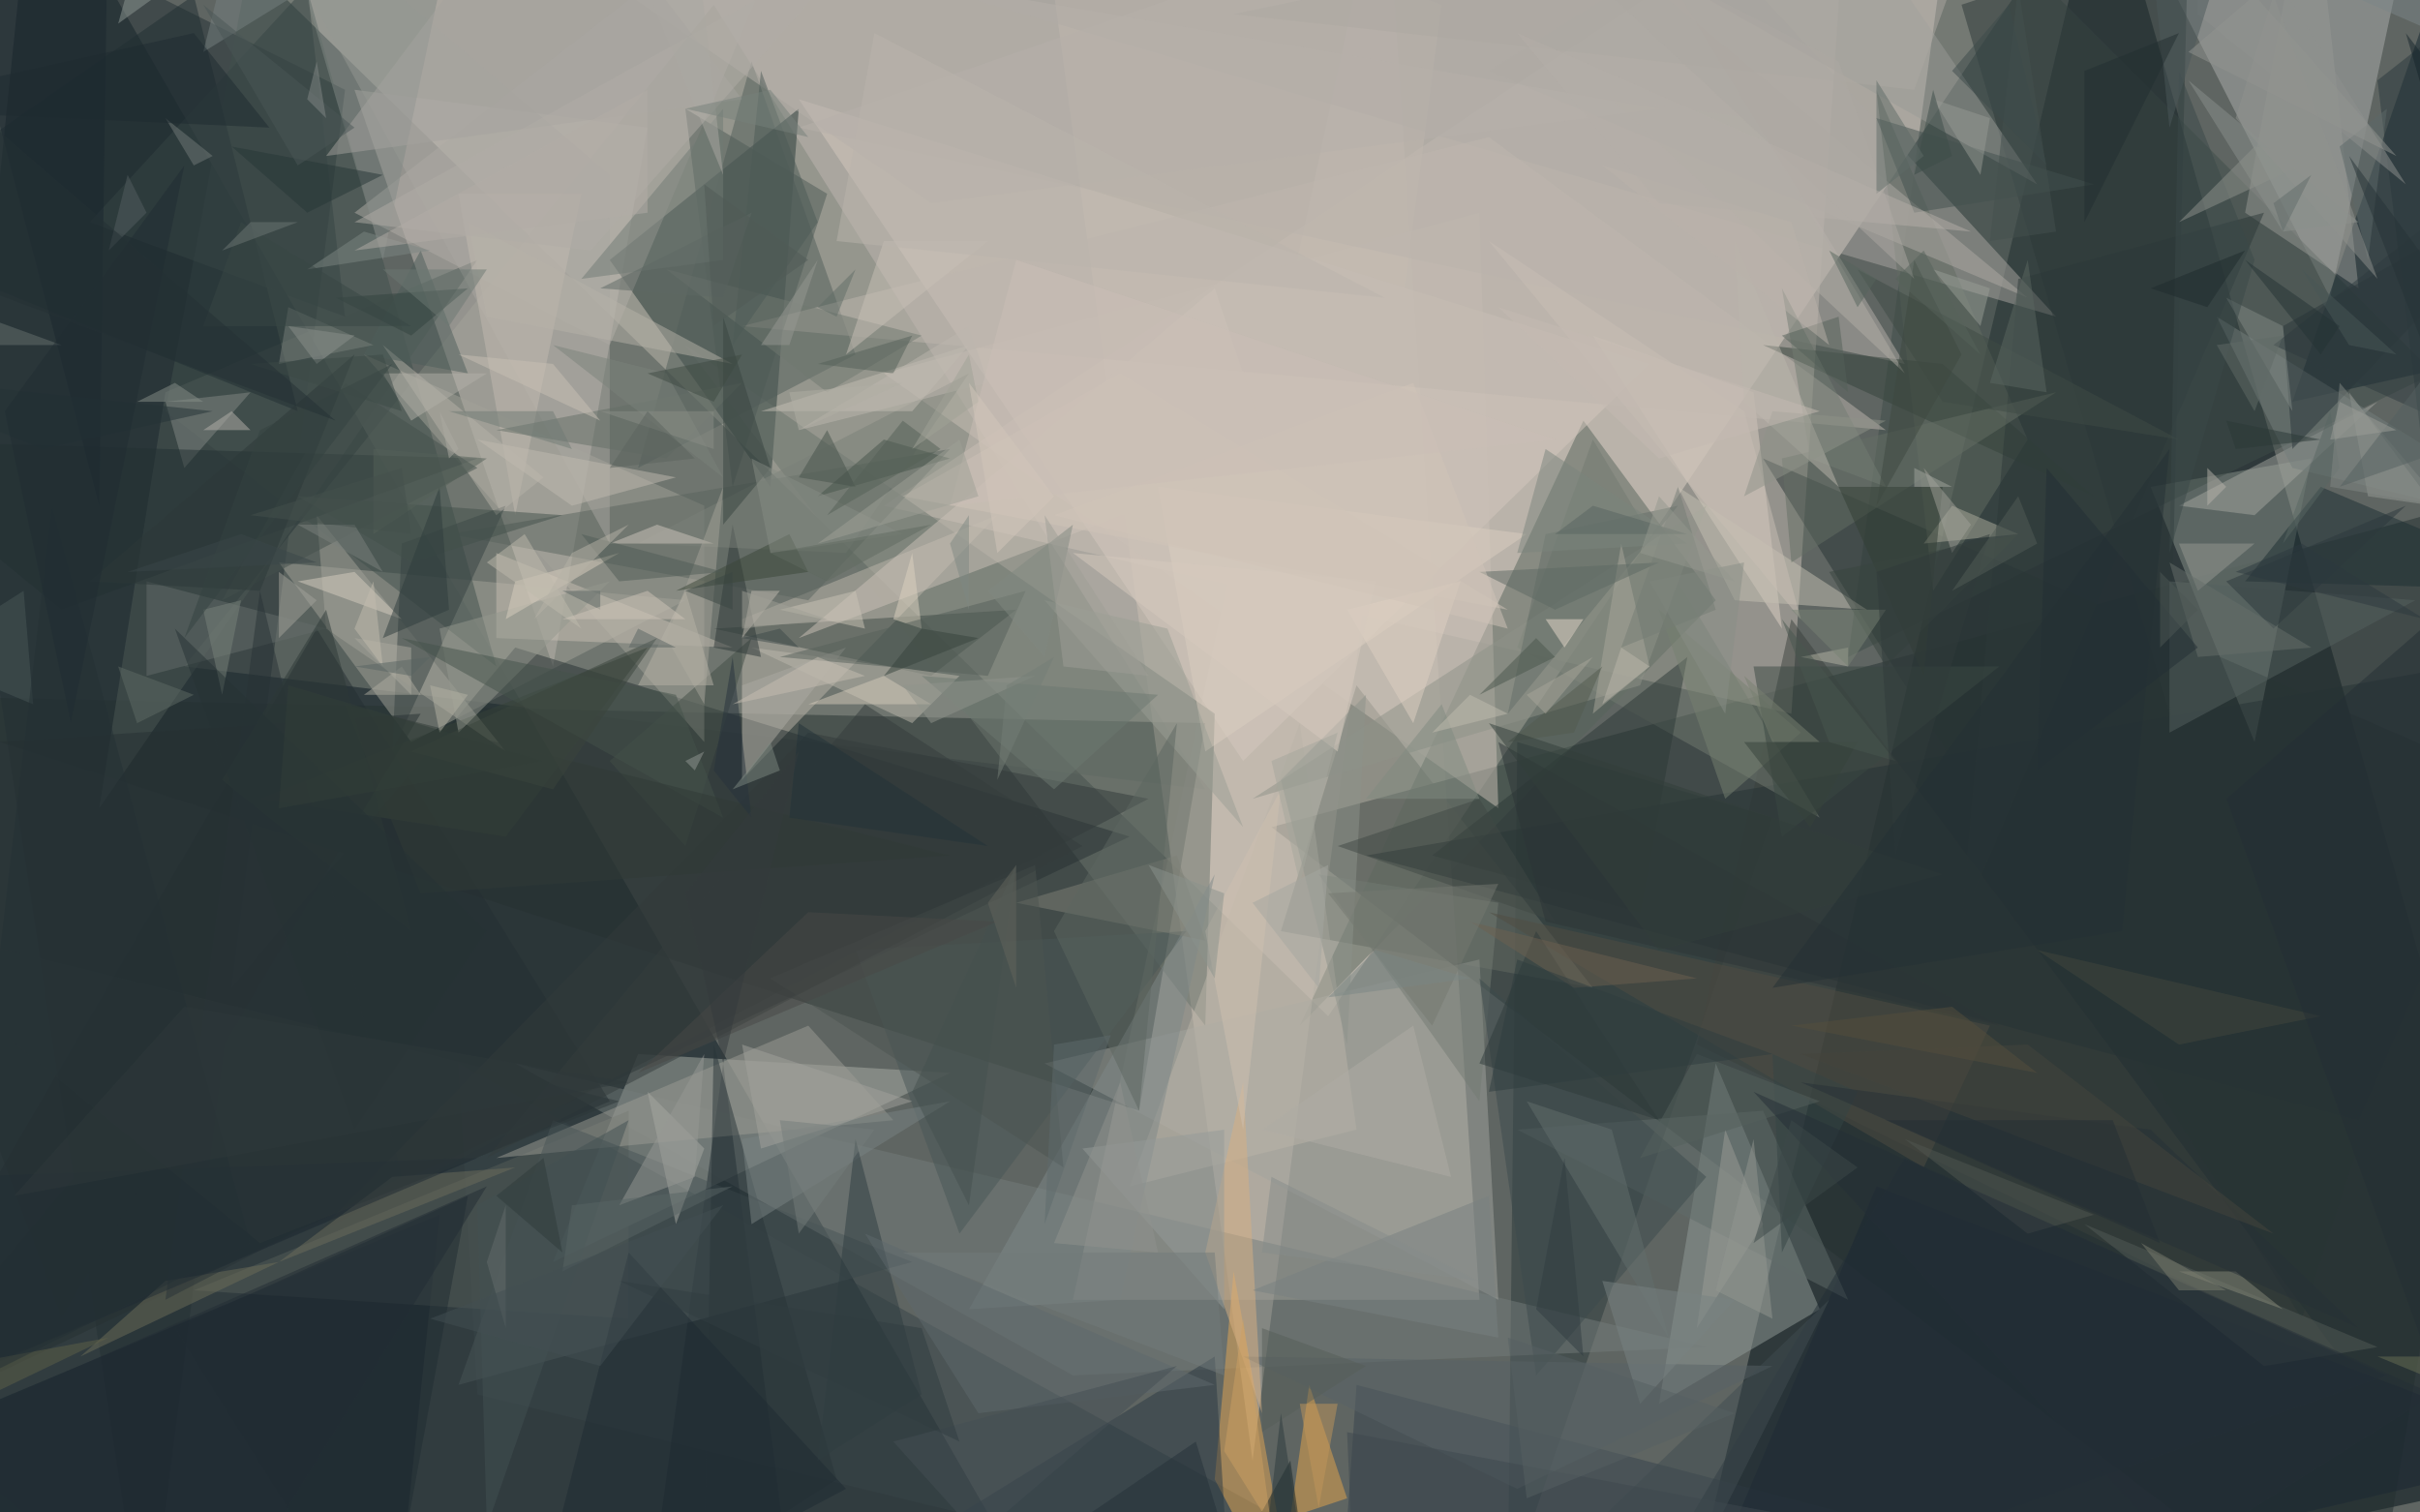 <svg xmlns="http://www.w3.org/2000/svg" version="1.1" width="1024" height="640">
<rect x="0" y="0" width="1024" height="640" fill="#5f6562" />
<g transform="scale(4) translate(0.5 0.5)">
<polygon fill="#f5e8db" fill-opacity="0.502" points="214,-3 14,-16 140,107" />
<polygon fill="#05141c" fill-opacity="0.502" points="110,170 3,-16 -16,169" />
<polygon fill="#000e15" fill-opacity="0.502" points="271,155 222,-16 177,175" />
<polygon fill="#7f867c" fill-opacity="0.502" points="19,70 127,83 75,0" />
<polygon fill="#c7c0b4" fill-opacity="0.502" points="113,137 156,137 146,-16" />
<polygon fill="#253031" fill-opacity="0.502" points="134,87 250,175 271,50" />
<polygon fill="#273331" fill-opacity="0.502" points="127,76 -16,73 120,117" />
<polygon fill="#cac0b6" fill-opacity="0.502" points="189,75 195,-15 93,53" />
<polygon fill="#c9c2ba" fill-opacity="0.502" points="58,70 68,13 37,9" />
<polygon fill="#aaaea6" fill-opacity="0.502" points="58,133 100,113 67,111" />
<polygon fill="#273837" fill-opacity="0.502" points="84,11 81,51 64,27" />
<polygon fill="#56645a" fill-opacity="0.502" points="167,44 137,108 181,63" />
<polygon fill="#8a938b" fill-opacity="0.502" points="238,78 227,51 244,48" />
<polygon fill="#acaeac" fill-opacity="0.502" points="256,-16 222,-16 246,31" />
<polygon fill="#cbbfb3" fill-opacity="0.502" points="152,0 109,-16 132,154" />
<polygon fill="#3f4d49" fill-opacity="0.502" points="195,69 257,39 206,-12" />
<polygon fill="#243135" fill-opacity="0.502" points="15,175 36,9 -14,-16" />
<polygon fill="#919b98" fill-opacity="0.502" points="181,112 175,148 192,138" />
<polygon fill="#a2a197" fill-opacity="0.502" points="29,59 43,78 72,63" />
<polygon fill="#a9a6a2" fill-opacity="0.502" points="101,-1 172,-16 217,33" />
<polygon fill="#d4c7bd" fill-opacity="0.502" points="131,80 174,38 84,10" />
<polygon fill="#6b756d" fill-opacity="0.502" points="127,108 72,36 128,75" />
<polygon fill="#bbb5aa" fill-opacity="0.502" points="105,54 78,65 78,82" />
<polygon fill="#2d3a3a" fill-opacity="0.502" points="159,168 187,86 160,78" />
<polygon fill="#41504d" fill-opacity="0.502" points="28,-16 52,70 17,43" />
<polygon fill="#263132" fill-opacity="0.502" points="54,68 119,88 -16,152" />
<polygon fill="#15262e" fill-opacity="0.502" points="262,-16 242,42 260,38" />
<polygon fill="#384549" fill-opacity="0.502" points="160,174 50,147 48,112" />
<polygon fill="#a2a197" fill-opacity="0.502" points="74,53 74,78 38,37" />
<polygon fill="#747d7b" fill-opacity="0.502" points="113,145 180,142 54,112" />
<polygon fill="#646b62" fill-opacity="0.502" points="135,98 168,104 143,72" />
<polygon fill="#dbcfc3" fill-opacity="0.502" points="188,66 168,35 185,41" />
<polygon fill="#14202b" fill-opacity="0.502" points="41,175 -16,154 46,128" />
<polygon fill="#3b413c" fill-opacity="0.502" points="179,110 247,143 189,65" />
<polygon fill="#e3a553" fill-opacity="0.502" points="128,156 137,173 130,134" />
<polygon fill="#afaba5" fill-opacity="0.502" points="37,22 64,36 86,-16" />
<polygon fill="#535f5b" fill-opacity="0.502" points="79,6 67,49 90,37" />
<polygon fill="#283435" fill-opacity="0.502" points="243,139 262,81 186,48" />
<polygon fill="#4c5854" fill-opacity="0.502" points="50,27 10,85 17,41" />
<polygon fill="#626c63" fill-opacity="0.502" points="198,9 214,46 204,62" />
<polygon fill="#a1a39d" fill-opacity="0.502" points="110,112 156,101 158,137" />
<polygon fill="#5b655e" fill-opacity="0.502" points="85,63 100,47 47,56" />
<polygon fill="#414c47" fill-opacity="0.502" points="107,64 75,66 98,71" />
<polygon fill="#2c3939" fill-opacity="0.502" points="231,-8 229,75 207,0" />
<polygon fill="#cac0b5" fill-opacity="0.502" points="93,39 158,85 156,22" />
<polygon fill="#263234" fill-opacity="0.502" points="249,118 271,68 144,90" />
<polygon fill="#727b70" fill-opacity="0.502" points="192,86 168,46 160,68" />
<polygon fill="#a4a69f" fill-opacity="0.502" points="230,53 238,54 251,42" />
<polygon fill="#b6b0a9" fill-opacity="0.502" points="168,-16 201,38 84,13" />
<polygon fill="#36434d" fill-opacity="0.502" points="141,175 143,146 242,172" />
<polygon fill="#545d58" fill-opacity="0.502" points="20,136 66,139 66,117" />
<polygon fill="#495757" fill-opacity="0.502" points="101,130 125,98 90,100" />
<polygon fill="#bcb8ac" fill-opacity="0.502" points="96,76 79,68 101,71" />
<polygon fill="#e5a54a" fill-opacity="0.502" points="138,146 136,160 142,158" />
<polygon fill="#1d2e33" fill-opacity="0.502" points="245,51 271,62 237,61" />
<polygon fill="#2b3943" fill-opacity="0.502" points="94,164 128,143 130,175" />
<polygon fill="#1b2633" fill-opacity="0.502" points="271,153 177,175 198,125" />
<polygon fill="#bab4a7" fill-opacity="0.502" points="137,76 143,119 119,125" />
<polygon fill="#bdb6ae" fill-opacity="0.502" points="78,34 157,14 199,45" />
<polygon fill="#979996" fill-opacity="0.502" points="167,-8 215,19 191,-16" />
<polygon fill="#c5beb2" fill-opacity="0.502" points="77,68 52,58 52,67" />
<polygon fill="#1e2b31" fill-opacity="0.502" points="84,174 76,112 69,163" />
<polygon fill="#9b9c93" fill-opacity="0.502" points="85,108 52,122 94,118" />
<polygon fill="#a2a197" fill-opacity="0.502" points="33,54 53,79 34,66" />
<polygon fill="#374343" fill-opacity="0.502" points="41,79 53,53 42,57" />
<polygon fill="#ccc1b7" fill-opacity="0.502" points="128,30 134,48 84,67" />
<polygon fill="#242f33" fill-opacity="0.502" points="64,116 -16,150 33,66" />
<polygon fill="#727a72" fill-opacity="0.502" points="156,116 139,92 158,95" />
<polygon fill="#aeaaa4" fill-opacity="0.502" points="157,7 173,-3 214,31" />
<polygon fill="#a8a59f" fill-opacity="0.502" points="64,18 64,57 24,-16" />
<polygon fill="#adad9e" fill-opacity="0.502" points="206,53 203,57 213,56" />
<polygon fill="#8d9188" fill-opacity="0.502" points="180,53 132,84 173,72" />
<polygon fill="#959794" fill-opacity="0.502" points="237,22 249,30 244,-16" />
<polygon fill="#54605e" fill-opacity="0.502" points="229,61 229,77 255,63" />
<polygon fill="#212e33" fill-opacity="0.502" points="31,43 -16,24 20,-1" />
<polygon fill="#757e7c" fill-opacity="0.502" points="271,56 234,33 242,49" />
<polygon fill="#818784" fill-opacity="0.502" points="19,49 17,42 26,41" />
<polygon fill="#233032" fill-opacity="0.502" points="6,64 -16,46 50,48" />
<polygon fill="#35433b" fill-opacity="0.502" points="186,36 221,52 205,38" />
<polygon fill="#374338" fill-opacity="0.502" points="68,68 27,84 53,88" />
<polygon fill="#495557" fill-opacity="0.502" points="58,118 48,146 96,133" />
<polygon fill="#514d42" fill-opacity="0.502" points="203,123 157,96 210,108" />
<polygon fill="#586366" fill-opacity="0.502" points="187,144 131,143 160,157" />
<polygon fill="#424e47" fill-opacity="0.502" points="72,89 79,67 64,80" />
<polygon fill="#7e8887" fill-opacity="0.502" points="102,138 128,92 118,137" />
<polygon fill="#4f5b57" fill-opacity="0.502" points="77,51 87,20 72,11" />
<polygon fill="#c1b9af" fill-opacity="0.502" points="54,54 61,20 48,20" />
<polygon fill="#c4c0b2" fill-opacity="0.502" points="197,64 183,63 177,51" />
<polygon fill="#656e67" fill-opacity="0.502" points="70,48 78,40 52,45" />
<polygon fill="#535b56" fill-opacity="0.502" points="239,144 251,142 220,129" />
<polygon fill="#2d3937" fill-opacity="0.502" points="178,69 173,96 151,90" />
<polygon fill="#202c33" fill-opacity="0.502" points="40,175 49,126 18,140" />
<polygon fill="#a6a8a1" fill-opacity="0.502" points="68,115 74,121 71,129" />
<polygon fill="#828986" fill-opacity="0.502" points="40,27 49,-16 31,-4" />
<polygon fill="#43514f" fill-opacity="0.502" points="221,19 202,22 198,12" />
<polygon fill="#606d6b" fill-opacity="0.502" points="195,137 186,117 160,119" />
<polygon fill="#646d6b" fill-opacity="0.502" points="34,66 15,61 15,71" />
<polygon fill="#abaaa1" fill-opacity="0.502" points="78,82 78,72 89,68" />
<polygon fill="#d6cdc0" fill-opacity="0.502" points="42,65 31,61 37,60" />
<polygon fill="#374445" fill-opacity="0.502" points="36,33 9,23 32,-2" />
<polygon fill="#2a373a" fill-opacity="0.502" points="242,47 271,17 241,34" />
<polygon fill="#9ca09c" fill-opacity="0.502" points="33,38 37,35 30,34" />
<polygon fill="#283439" fill-opacity="0.502" points="74,165 75,110 88,156" />
<polygon fill="#dacdbf" fill-opacity="0.502" points="122,51 127,79 161,56" />
<polygon fill="#d7b081" fill-opacity="0.502" points="131,114 133,149 127,132" />
<polygon fill="#93978d" fill-opacity="0.502" points="64,61 48,77 46,66" />
<polygon fill="#999c96" fill-opacity="0.502" points="179,140 186,129 182,119" />
<polygon fill="#3c4b4c" fill-opacity="0.502" points="156,103 180,124 162,145" />
<polygon fill="#7e8076" fill-opacity="0.502" points="107,95 124,90 127,99" />
<polygon fill="#646e68" fill-opacity="0.502" points="163,56 177,53 159,75" />
<polygon fill="#717a74" fill-opacity="0.502" points="76,27 76,11 61,29" />
<polygon fill="#b6b1a8" fill-opacity="0.502" points="77,38 51,33 49,23" />
<polygon fill="#1f2b33" fill-opacity="0.502" points="66,132 55,175 89,157" />
<polygon fill="#777f71" fill-opacity="0.502" points="182,84 175,64 190,77" />
<polygon fill="#b5afa9" fill-opacity="0.502" points="98,21 175,11 53,-10" />
<polygon fill="#333a3b" fill-opacity="0.502" points="121,84 85,77 33,130" />
<polygon fill="#707871" fill-opacity="0.502" points="70,28 97,35 87,41" />
<polygon fill="#2c3637" fill-opacity="0.502" points="80,69 77,55 75,68" />
<polygon fill="#232f36" fill-opacity="0.502" points="252,145 170,174 201,122" />
<polygon fill="#2d3939" fill-opacity="0.502" points="239,22 207,97 213,29" />
<polygon fill="#7a8078" fill-opacity="0.502" points="89,58 67,57 102,39" />
<polygon fill="#798281" fill-opacity="0.502" points="79,129 78,120 100,116" />
<polygon fill="#b5b1a8" fill-opacity="0.502" points="40,36 52,54 57,50" />
<polygon fill="#c4bdb3" fill-opacity="0.502" points="102,36 96,43 80,43" />
<polygon fill="#999e94" fill-opacity="0.502" points="131,87 110,63 123,66" />
<polygon fill="#4f5e5a" fill-opacity="0.502" points="44,26 49,39 38,37" />
<polygon fill="#2f3d41" fill-opacity="0.502" points="97,147 90,120 86,154" />
<polygon fill="#cdc6bb" fill-opacity="0.502" points="64,57 75,57 69,55" />
<polygon fill="#43504b" fill-opacity="0.502" points="43,59 31,52 59,54" />
<polygon fill="#46544a" fill-opacity="0.502" points="100,48 86,52 93,46" />
<polygon fill="#656f64" fill-opacity="0.502" points="217,41 188,48 189,59" />
<polygon fill="#263132" fill-opacity="0.502" points="-16,79 44,75 6,139" />
<polygon fill="#8b9189" fill-opacity="0.502" points="142,110 135,82 144,73" />
<polygon fill="#6c6d59" fill-opacity="0.502" points="17,135 29,133 8,143" />
<polygon fill="#3b4843" fill-opacity="0.502" points="211,70 188,88 185,70" />
<polygon fill="#969994" fill-opacity="0.502" points="248,41 257,53 250,52" />
<polygon fill="#4c5450" fill-opacity="0.502" points="109,91 112,123 81,103" />
<polygon fill="#a4a197" fill-opacity="0.502" points="70,67 74,74 76,51" />
<polygon fill="#162426" fill-opacity="0.502" points="136,154 139,175 131,163" />
<polygon fill="#949998" fill-opacity="0.502" points="114,121 129,119 129,138" />
<polygon fill="#3e4a45" fill-opacity="0.502" points="205,42 196,28 230,46" />
<polygon fill="#808784" fill-opacity="0.502" points="235,31 242,43 241,34" />
<polygon fill="#737c73" fill-opacity="0.502" points="191,48 188,30 199,51" />
<polygon fill="#3a4639" fill-opacity="0.502" points="71,62 83,56 85,60" />
<polygon fill="#6d7871" fill-opacity="0.502" points="122,73 111,83 97,71" />
<polygon fill="#a8a69a" fill-opacity="0.502" points="174,70 171,57 168,75" />
<polygon fill="#788080" fill-opacity="0.502" points="157,126 158,141 132,136" />
<polygon fill="#c8bfb5" fill-opacity="0.502" points="93,25 104,25 89,37" />
<polygon fill="#d8cdbe" fill-opacity="0.502" points="53,65 65,58 54,61" />
<polygon fill="#333f34" fill-opacity="0.502" points="194,51 205,51 203,71" />
<polygon fill="#c0baaf" fill-opacity="0.502" points="60,53 71,50 50,46" />
<polygon fill="#45524a" fill-opacity="0.502" points="76,86 71,73 42,67" />
<polygon fill="#a4a29e" fill-opacity="0.502" points="78,10 34,16 58,-16" />
<polygon fill="#394540" fill-opacity="0.502" points="76,33 81,49 76,55" />
<polygon fill="#626e6d" fill-opacity="0.502" points="176,141 170,119 161,116" />
<polygon fill="#2b383d" fill-opacity="0.502" points="265,-3 256,49 251,8" />
<polygon fill="#5d6968" fill-opacity="0.502" points="247,15 252,11 250,27" />
<polygon fill="#1b262f" fill-opacity="0.502" points="10,53 -7,-12 11,-16" />
<polygon fill="#263636" fill-opacity="0.502" points="24,15 40,18 32,22" />
<polygon fill="#414944" fill-opacity="0.502" points="164,97 156,84 141,89" />
<polygon fill="#2f3a3a" fill-opacity="0.502" points="162,98 156,112 175,118" />
<polygon fill="#8e9794" fill-opacity="0.502" points="37,-16 17,-16 12,2" />
<polygon fill="#5e696d" fill-opacity="0.502" points="103,149 128,146 91,130" />
<polygon fill="#dbd1bf" fill-opacity="0.502" points="96,58 94,65 97,66" />
<polygon fill="#b3b3a4" fill-opacity="0.502" points="190,69 195,70 195,68" />
<polygon fill="#868b83" fill-opacity="0.502" points="81,58 95,56 79,48" />
<polygon fill="#404c51" fill-opacity="0.502" points="174,175 193,137 169,160" />
<polygon fill="#44504c" fill-opacity="0.502" points="23,63 50,49 36,40" />
<polygon fill="#354445" fill-opacity="0.502" points="188,132 196,115 187,111" />
<polygon fill="#42473d" fill-opacity="0.502" points="230,110 215,100 245,107" />
<polygon fill="#788281" fill-opacity="0.502" points="183,137 173,148 169,135" />
<polygon fill="#cfc3b8" fill-opacity="0.502" points="118,39 95,52 159,64" />
<polygon fill="#283337" fill-opacity="0.502" points="27,62 42,124 17,137" />
<polygon fill="#969792" fill-opacity="0.502" points="238,57 230,57 232,62" />
<polygon fill="#7a817a" fill-opacity="0.502" points="70,39 58,36 76,50" />
<polygon fill="#aaa89e" fill-opacity="0.502" points="37,67 43,73 43,68" />
<polygon fill="#868878" fill-opacity="0.502" points="230,134 236,134 241,138" />
<polygon fill="#47534a" fill-opacity="0.502" points="84,50 90,51 87,45" />
<polygon fill="#b5b2ab" fill-opacity="0.502" points="26,45 21,45 24,43" />
<polygon fill="#2c3939" fill-opacity="0.502" points="27,62 9,61 37,37" />
<polygon fill="#57615a" fill-opacity="0.502" points="108,62 104,71 82,69" />
<polygon fill="#d3caba" fill-opacity="0.502" points="93,71 85,74 98,74" />
<polygon fill="#2c3537" fill-opacity="0.502" points="163,97 211,108 158,78" />
<polygon fill="#7f8780" fill-opacity="0.502" points="113,55 110,69 104,62" />
<polygon fill="#adaba4" fill-opacity="0.502" points="133,119 153,124 149,108" />
<polygon fill="#7a837c" fill-opacity="0.502" points="163,47 160,58 178,57" />
<polygon fill="#6c6150" fill-opacity="0.502" points="166,104 179,103 155,97" />
<polygon fill="#c7beb3" fill-opacity="0.502" points="190,65 157,25 184,43" />
<polygon fill="#5c6660" fill-opacity="0.502" points="111,98 124,76 120,117" />
<polygon fill="#5b6660" fill-opacity="0.502" points="210,40 214,27 216,41" />
<polygon fill="#b2afa7" fill-opacity="0.502" points="43,44 51,39 40,39" />
<polygon fill="#8e908d" fill-opacity="0.502" points="232,1 254,19 232,-16" />
<polygon fill="#e7dacc" fill-opacity="0.502" points="167,65 163,65 165,68" />
<polygon fill="#767f7f" fill-opacity="0.502" points="21,5 55,-16 25,-11" />
<polygon fill="#5d6962" fill-opacity="0.502" points="164,64 175,59 156,60" />
<polygon fill="#5e6a64" fill-opacity="0.502" points="20,73 14,76 12,70" />
<polygon fill="#989d96" fill-opacity="0.502" points="209,34 204,28 210,30" />
<polygon fill="#343c3c" fill-opacity="0.502" points="91,74 51,122 114,89" />
<polygon fill="#bab5ab" fill-opacity="0.502" points="194,51 184,42 183,25" />
<polygon fill="#808980" fill-opacity="0.502" points="156,84 144,84 152,74" />
<polygon fill="#c0b9af" fill-opacity="0.502" points="78,67 82,62 79,62" />
<polygon fill="#4d5a56" fill-opacity="0.502" points="80,7 77,36 86,23" />
<polygon fill="#303b37" fill-opacity="0.502" points="100,90 36,74 44,94" />
<polygon fill="#b2ada6" fill-opacity="0.502" points="185,12 170,10 201,39" />
<polygon fill="#727b7b" fill-opacity="0.502" points="128,132 129,145 95,132" />
<polygon fill="#435052" fill-opacity="0.502" points="51,161 50,127 66,118" />
<polygon fill="#33423f" fill-opacity="0.502" points="43,35 35,31 49,30" />
<polygon fill="#cdc0af" fill-opacity="0.502" points="131,119 127,98 135,83" />
<polygon fill="#8a908b" fill-opacity="0.502" points="249,23 241,24 231,8" />
<polygon fill="#3a453d" fill-opacity="0.502" points="43,79 69,67 58,83" />
<polygon fill="#273136" fill-opacity="0.502" points="227,119 249,140 190,114" />
<polygon fill="#959a93" fill-opacity="0.502" points="209,18 210,12 204,10" />
<polygon fill="#2f3c3d" fill-opacity="0.502" points="47,64 40,67 46,51" />
<polygon fill="#858b89" fill-opacity="0.502" points="133,132 156,135 134,124" />
<polygon fill="#ddcfc1" fill-opacity="0.502" points="149,76 142,64 154,61" />
<polygon fill="#bab3ab" fill-opacity="0.502" points="88,25 92,3 146,31" />
<polygon fill="#27333d" fill-opacity="0.502" points="75,81 77,69 79,86" />
<polygon fill="#aba7a2" fill-opacity="0.502" points="211,-16 130,1 202,9" />
<polygon fill="#242f34" fill-opacity="0.502" points="258,64 257,145 235,84" />
<polygon fill="#2c3936" fill-opacity="0.502" points="43,98 34,64 23,82" />
<polygon fill="#56655d" fill-opacity="0.502" points="196,32 193,26 198,29" />
<polygon fill="#3e484e" fill-opacity="0.502" points="143,174 142,151 211,164" />
<polygon fill="#3b4848" fill-opacity="0.502" points="238,27 229,58 230,7" />
<polygon fill="#a1a29b" fill-opacity="0.502" points="96,116 80,121 78,110" />
<polygon fill="#2d393d" fill-opacity="0.502" points="254,53 240,66 235,61" />
<polygon fill="#3d4c48" fill-opacity="0.502" points="204,9 202,18 206,16" />
<polygon fill="#b0aba5" fill-opacity="0.502" points="37,23 62,26 91,-7" />
<polygon fill="#55615c" fill-opacity="0.502" points="192,116 173,122 179,111" />
<polygon fill="#505650" fill-opacity="0.502" points="201,120 221,128 214,130" />
<polygon fill="#858d88" fill-opacity="0.502" points="21,42 14,42 18,40" />
<polygon fill="#44443c" fill-opacity="0.502" points="190,111 214,110 240,130" />
<polygon fill="#515c56" fill-opacity="0.502" points="65,61 76,60 61,56" />
<polygon fill="#747970" fill-opacity="0.502" points="151,108 140,94 158,93" />
<polygon fill="#6d6d5c" fill-opacity="0.502" points="41,124 54,123 29,133" />
<polygon fill="#202c35" fill-opacity="0.502" points="-4,145 -5,124 50,122" />
<polygon fill="#4a5757" fill-opacity="0.502" points="37,13 21,0 31,17" />
<polygon fill="#45514f" fill-opacity="0.502" points="96,115 107,91 102,127" />
<polygon fill="#242e36" fill-opacity="0.502" points="185,115 257,147 230,164" />
<polygon fill="#beb9ac" fill-opacity="0.502" points="51,59 61,66 55,56" />
<polygon fill="#596663" fill-opacity="0.502" points="247,49 246,43 241,57" />
<polygon fill="#45514f" fill-opacity="0.502" points="213,-2 210,25 217,24" />
<polygon fill="#7e8881" fill-opacity="0.502" points="100,57 102,54 102,64" />
<polygon fill="#546158" fill-opacity="0.502" points="94,39 96,35 86,38" />
<polygon fill="#4c595a" fill-opacity="0.502" points="226,-16 229,13 238,-16" />
<polygon fill="#888e85" fill-opacity="0.502" points="184,59 174,61 182,75" />
<polygon fill="#79827a" fill-opacity="0.502" points="25,63 21,64 23,73" />
<polygon fill="#b5b1a6" fill-opacity="0.502" points="66,55 60,58 56,65" />
<polygon fill="#66706e" fill-opacity="0.502" points="6,36 -16,28 -16,36" />
<polygon fill="#c8c0b4" fill-opacity="0.502" points="58,38 48,37 63,44" />
<polygon fill="#797f71" fill-opacity="0.502" points="187,78 192,78 184,71" />
<polygon fill="#727a79" fill-opacity="0.502" points="20,17 17,12 22,16" />
<polygon fill="#253236" fill-opacity="0.502" points="22,43 -16,39 4,47" />
<polygon fill="#959791" fill-opacity="0.502" points="80,36 86,27 83,36" />
<polygon fill="#3e4b42" fill-opacity="0.502" points="75,42 68,39 78,37" />
<polygon fill="#959893" fill-opacity="0.502" points="65,127 74,111 73,124" />
<polygon fill="#666e6b" fill-opacity="0.502" points="232,69 229,59 244,68" />
<polygon fill="#354240" fill-opacity="0.502" points="19,67 41,38 27,45" />
<polygon fill="#38453f" fill-opacity="0.502" points="213,56 199,70 193,60" />
<polygon fill="#a1a29a" fill-opacity="0.502" points="29,67 29,60 33,63" />
<polygon fill="#b6b1a5" fill-opacity="0.502" points="72,62 67,72 75,72" />
<polygon fill="#232e34" fill-opacity="0.502" points="216,49 215,81 232,68" />
<polygon fill="#757d74" fill-opacity="0.502" points="181,64 171,68 177,51" />
<polygon fill="#2c3638" fill-opacity="0.502" points="65,116 -16,96 27,131" />
<polygon fill="#bcb6ad" fill-opacity="0.502" points="84,45 104,40 102,34" />
<polygon fill="#929690" fill-opacity="0.502" points="187,139 185,120 181,136" />
<polygon fill="#1e2a30" fill-opacity="0.502" points="28,13 -16,11 20,3" />
<polygon fill="#253138" fill-opacity="0.502" points="126,152 133,175 98,171" />
<polygon fill="#454f54" fill-opacity="0.502" points="103,162 124,144 94,152" />
<polygon fill="#2f3c3e" fill-opacity="0.502" points="157,115 187,111 160,101" />
<polygon fill="#9f9f97" fill-opacity="0.502" points="206,58 208,55 203,49" />
<polygon fill="#37423a" fill-opacity="0.502" points="184,78 191,87 196,78" />
<polygon fill="#233238" fill-opacity="0.502" points="104,89 84,76 83,86" />
<polygon fill="#c6beb1" fill-opacity="0.502" points="86,69 77,74 91,71" />
<polygon fill="#5b6462" fill-opacity="0.502" points="63,62 59,62 63,64" />
<polygon fill="#2f3b3e" fill-opacity="0.502" points="240,36 263,18 271,50" />
<polygon fill="#5e6149" fill-opacity="0.502" points="-16,146 11,141 -16,154" />
<polygon fill="#8d918c" fill-opacity="0.502" points="238,15 230,23 245,16" />
<polygon fill="#3b4649" fill-opacity="0.502" points="13,60 33,59 25,56" />
<polygon fill="#565e59" fill-opacity="0.502" points="144,144 133,140 133,151" />
<polygon fill="#5e6964" fill-opacity="0.502" points="63,30 76,31 79,22" />
<polygon fill="#525b4f" fill-opacity="0.502" points="169,70 166,77 159,78" />
<polygon fill="#828883" fill-opacity="0.502" points="247,40 246,51 258,53" />
<polygon fill="#596465" fill-opacity="0.502" points="59,134 77,125 60,127" />
<polygon fill="#2a3837" fill-opacity="0.502" points="236,47 235,44 245,46" />
<polygon fill="#8f948b" fill-opacity="0.502" points="95,72 109,71 98,76" />
<polygon fill="#495657" fill-opacity="0.502" points="3,74 -9,69 2,62" />
<polygon fill="#8d9288" fill-opacity="0.502" points="184,52 187,43 199,44" />
<polygon fill="#3e4941" fill-opacity="0.502" points="207,37 202,27 198,53" />
<polygon fill="#bfbbad" fill-opacity="0.502" points="151,77 159,75 155,73" />
<polygon fill="#787f7b" fill-opacity="0.502" points="39,36 29,38 30,32" />
<polygon fill="#596460" fill-opacity="0.502" points="178,56 168,53 164,56" />
<polygon fill="#222c34" fill-opacity="0.502" points="51,125 20,175 -8,151" />
<polygon fill="#263335" fill-opacity="0.502" points="51,98 37,119 18,66" />
<polygon fill="#b3b1a4" fill-opacity="0.502" points="46,77 45,72 49,73" />
<polygon fill="#a9a7a1" fill-opacity="0.502" points="62,-16 73,-8 76,18" />
<polygon fill="#cac3b5" fill-opacity="0.502" points="90,62 91,66 82,64" />
<polygon fill="#4a574c" fill-opacity="0.502" points="156,73 164,69 162,67" />
<polygon fill="#313d41" fill-opacity="0.502" points="167,143 162,138 165,122" />
<polygon fill="#7d8682" fill-opacity="0.502" points="45,26 32,28 38,24" />
<polygon fill="#646d6d" fill-opacity="0.502" points="53,140 51,133 53,127" />
<polygon fill="#1f2b2c" fill-opacity="0.502" points="237,26 233,32 227,30" />
<polygon fill="#aca8a1" fill-opacity="0.502" points="157,-13 194,6 202,29" />
<polygon fill="#788175" fill-opacity="0.502" points="195,70 189,64 199,64" />
<polygon fill="#546158" fill-opacity="0.502" points="188,35 195,41 194,33" />
<polygon fill="#d5c9bd" fill-opacity="0.502" points="141,79 145,61 113,58" />
<polygon fill="#606d67" fill-opacity="0.502" points="88,33 90,28 86,32" />
<polygon fill="#cdc4b7" fill-opacity="0.502" points="68,62 59,65 72,65" />
<polygon fill="#232f30" fill-opacity="0.502" points="230,3 220,7 220,23" />
<polygon fill="#3c4b4a" fill-opacity="0.502" points="206,7 216,17 212,0" />
<polygon fill="#4c5755" fill-opacity="0.502" points="232,64 228,68 228,60" />
<polygon fill="#484946" fill-opacity="0.502" points="67,113 85,96 105,97" />
<polygon fill="#7d877f" fill-opacity="0.502" points="82,81 81,78 77,83" />
<polygon fill="#49564f" fill-opacity="0.502" points="188,65 193,78 200,80" />
<polygon fill="#253035" fill-opacity="0.502" points="26,131 5,53 -6,147" />
<polygon fill="#7a8583" fill-opacity="0.502" points="140,105 155,103 145,100" />
<polygon fill="#c3bab1" fill-opacity="0.502" points="192,43 175,48 158,32" />
<polygon fill="#556059" fill-opacity="0.502" points="39,47 39,56 51,48" />
<polygon fill="#7c8587" fill-opacity="0.502" points="241,-16 271,9 239,-5" />
<polygon fill="#555e60" fill-opacity="0.502" points="11,26 13,18 15,22" />
<polygon fill="#919893" fill-opacity="0.502" points="73,81 72,80 74,79" />
<polygon fill="#a09f96" fill-opacity="0.502" points="87,65 78,66 78,62" />
<polygon fill="#303b3b" fill-opacity="0.502" points="198,60 210,56 200,90" />
<polygon fill="#b0ada4" fill-opacity="0.502" points="95,40 84,45 83,41" />
<polygon fill="#9d9e96" fill-opacity="0.502" points="112,70 110,54 121,71" />
<polygon fill="#212d32" fill-opacity="0.502" points="19,17 0,43 7,76" />
<polygon fill="#495657" fill-opacity="0.502" points="253,37 248,36 243,28" />
<polygon fill="#a4a59b" fill-opacity="0.502" points="141,77 134,80 137,93" />
<polygon fill="#b5b2aa" fill-opacity="0.502" points="233,49 235,51 233,53" />
<polygon fill="#b9b1a9" fill-opacity="0.502" points="189,23 193,36 169,17" />
<polygon fill="#d0c4b8" fill-opacity="0.502" points="149,40 159,66 111,54" />
<polygon fill="#3a4643" fill-opacity="0.502" points="77,64 77,60 72,62" />
<polygon fill="#37433c" fill-opacity="0.502" points="103,67 93,71 97,66" />
<polygon fill="#cc9f62" fill-opacity="0.502" points="129,153 134,161 131,139" />
<polygon fill="#767f7a" fill-opacity="0.502" points="81,9 85,14 72,11" />
<polygon fill="#434f52" fill-opacity="0.502" points="63,144 76,127 45,139" />
<polygon fill="#717b74" fill-opacity="0.502" points="58,43 60,47 47,43" />
<polygon fill="#c9beb5" fill-opacity="0.502" points="107,27 100,53 164,46" />
<polygon fill="#adab9f" fill-opacity="0.502" points="38,73 44,73 42,70" />
<polygon fill="#606b67" fill-opacity="0.502" points="234,36 238,43 241,35" />
<polygon fill="#525d56" fill-opacity="0.502" points="213,52 206,62 215,57" />
<polygon fill="#263337" fill-opacity="0.502" points="248,16 268,43 257,39" />
<polygon fill="#2d393e" fill-opacity="0.502" points="243,57 236,60 256,65" />
<polygon fill="#8a918c" fill-opacity="0.502" points="121,91 129,94 128,103" />
<polygon fill="#5e6a67" fill-opacity="0.502" points="198,8 203,16 198,20" />
<polygon fill="#5b6562" fill-opacity="0.502" points="71,68 67,66 66,68" />
<polygon fill="#696e55" fill-opacity="0.502" points="268,150 271,143 251,143" />
<polygon fill="#898d86" fill-opacity="0.502" points="75,43 75,47 63,43" />
<polygon fill="#747e76" fill-opacity="0.502" points="105,82 111,69 106,72" />
<polygon fill="#a4a59f" fill-opacity="0.502" points="132,95 139,104 140,91" />
<polygon fill="#a8a699" fill-opacity="0.502" points="168,69 161,73 163,75" />
<polygon fill="#3d4949" fill-opacity="0.502" points="189,118 185,131 196,123" />
<polygon fill="#556061" fill-opacity="0.502" points="247,51 257,38 267,44" />
<polygon fill="#b3aea7" fill-opacity="0.502" points="160,3 208,24 175,21" />
<polygon fill="#7b807c" fill-opacity="0.502" points="40,60 37,55 31,55" />
<polygon fill="#b1aca6" fill-opacity="0.502" points="68,22 68,9 37,26" />
<polygon fill="#16242a" fill-opacity="0.502" points="263,34 264,16 254,3" />
<polygon fill="#566062" fill-opacity="0.502" points="183,149 159,141 161,158" />
<polygon fill="#63645c" fill-opacity="0.502" points="107,91 104,95 107,104" />
<polygon fill="#c2bbad" fill-opacity="0.502" points="37,66 39,61 40,70" />
<polygon fill="#596462" fill-opacity="0.502" points="43,71 45,69 37,70" />
<polygon fill="#9da095" fill-opacity="0.502" points="101,46 86,57 103,52" />
<polygon fill="#94988e" fill-opacity="0.502" points="173,58 183,61 175,52" />
<polygon fill="#bab6a9" fill-opacity="0.502" points="174,70 171,68 169,74" />
<polygon fill="#333f3b" fill-opacity="0.502" points="205,92 157,76 175,100" />
<polygon fill="#2e3b3b" fill-opacity="0.502" points="57,122 52,126 59,132" />
<polygon fill="#90918e" fill-opacity="0.502" points="236,12 251,29 240,-1" />
<polygon fill="#919390" fill-opacity="0.502" points="231,5 253,16 238,-1" />
<polygon fill="#394644" fill-opacity="0.502" points="43,34 21,34 25,23" />
<polygon fill="#3d4949" fill-opacity="0.502" points="78,67 84,68 82,66" />
<polygon fill="#3d4b47" fill-opacity="0.502" points="40,37 42,43 26,38" />
<polygon fill="#253135" fill-opacity="0.502" points="-8,7 -16,25 35,44" />
<polygon fill="#303d40" fill-opacity="0.502" points="65,135 101,152 97,140" />
<polygon fill="#616b60" fill-opacity="0.502" points="98,55 81,58 87,61" />
<polygon fill="#343a3c" fill-opacity="0.502" points="84,79 76,112 72,94" />
<polygon fill="#c0965a" fill-opacity="0.502" points="137,148 141,148 139,159" />
<polygon fill="#636d6b" fill-opacity="0.502" points="241,24 240,21 244,18" />
<polygon fill="#818885" fill-opacity="0.502" points="34,12 32,10 33,6" />
<polygon fill="#505b57" fill-opacity="0.502" points="74,19 75,34 85,27" />
<polygon fill="#56625a" fill-opacity="0.502" points="203,26 209,37 200,29" />
<polygon fill="#544e3c" fill-opacity="0.502" points="215,113 206,106 189,108" />
<polygon fill="#aba9a1" fill-opacity="0.502" points="47,48 48,47 46,43" />
<polygon fill="#90928d" fill-opacity="0.502" points="122,132 111,131 118,114" />
<polygon fill="#333e38" fill-opacity="0.502" points="30,72 29,85 57,80" />
<polygon fill="#556157" fill-opacity="0.502" points="99,47 95,44 87,54" />
<polygon fill="#253135" fill-opacity="0.502" points="229,47 187,104 224,98" />
<polygon fill="#a2a59d" fill-opacity="0.502" points="202,49 202,51 206,51" />
<polygon fill="#7a7d6e" fill-opacity="0.502" points="226,131 235,136 230,136" />
<polygon fill="#5e6b6c" fill-opacity="0.502" points="117,109 111,110 110,129" />
<polygon fill="#6d7873" fill-opacity="0.502" points="40,28 51,28 47,34" />
<polygon fill="#2f383a" fill-opacity="0.502" points="19,106 66,114 1,126" />
<polygon fill="#242f35" fill-opacity="0.502" points="228,131 199,118 223,118" />
<polygon fill="#2c3a3d" fill-opacity="0.502" points="135,149 139,175 132,175" />
<polygon fill="#a0a196" fill-opacity="0.502" points="96,47 103,42 102,37" />
<polygon fill="#747d7b" fill-opacity="0.502" points="84,130 92,119 82,118" />
<polygon fill="#9c9d97" fill-opacity="0.502" points="246,46 247,42 253,45" />
<polygon fill="#5c655f" fill-opacity="0.502" points="68,43 73,48 64,49" />
<polygon fill="#6d7674" fill-opacity="0.502" points="26,23 23,26 31,23" />
<polygon fill="#d2c6ba" fill-opacity="0.502" points="102,40 111,52 105,58" />
<polygon fill="#243234" fill-opacity="0.502" points="237,27 247,34 245,37" />
<polygon fill="#45514c" fill-opacity="0.502" points="26,54 43,56 42,49" />
</g>
</svg>